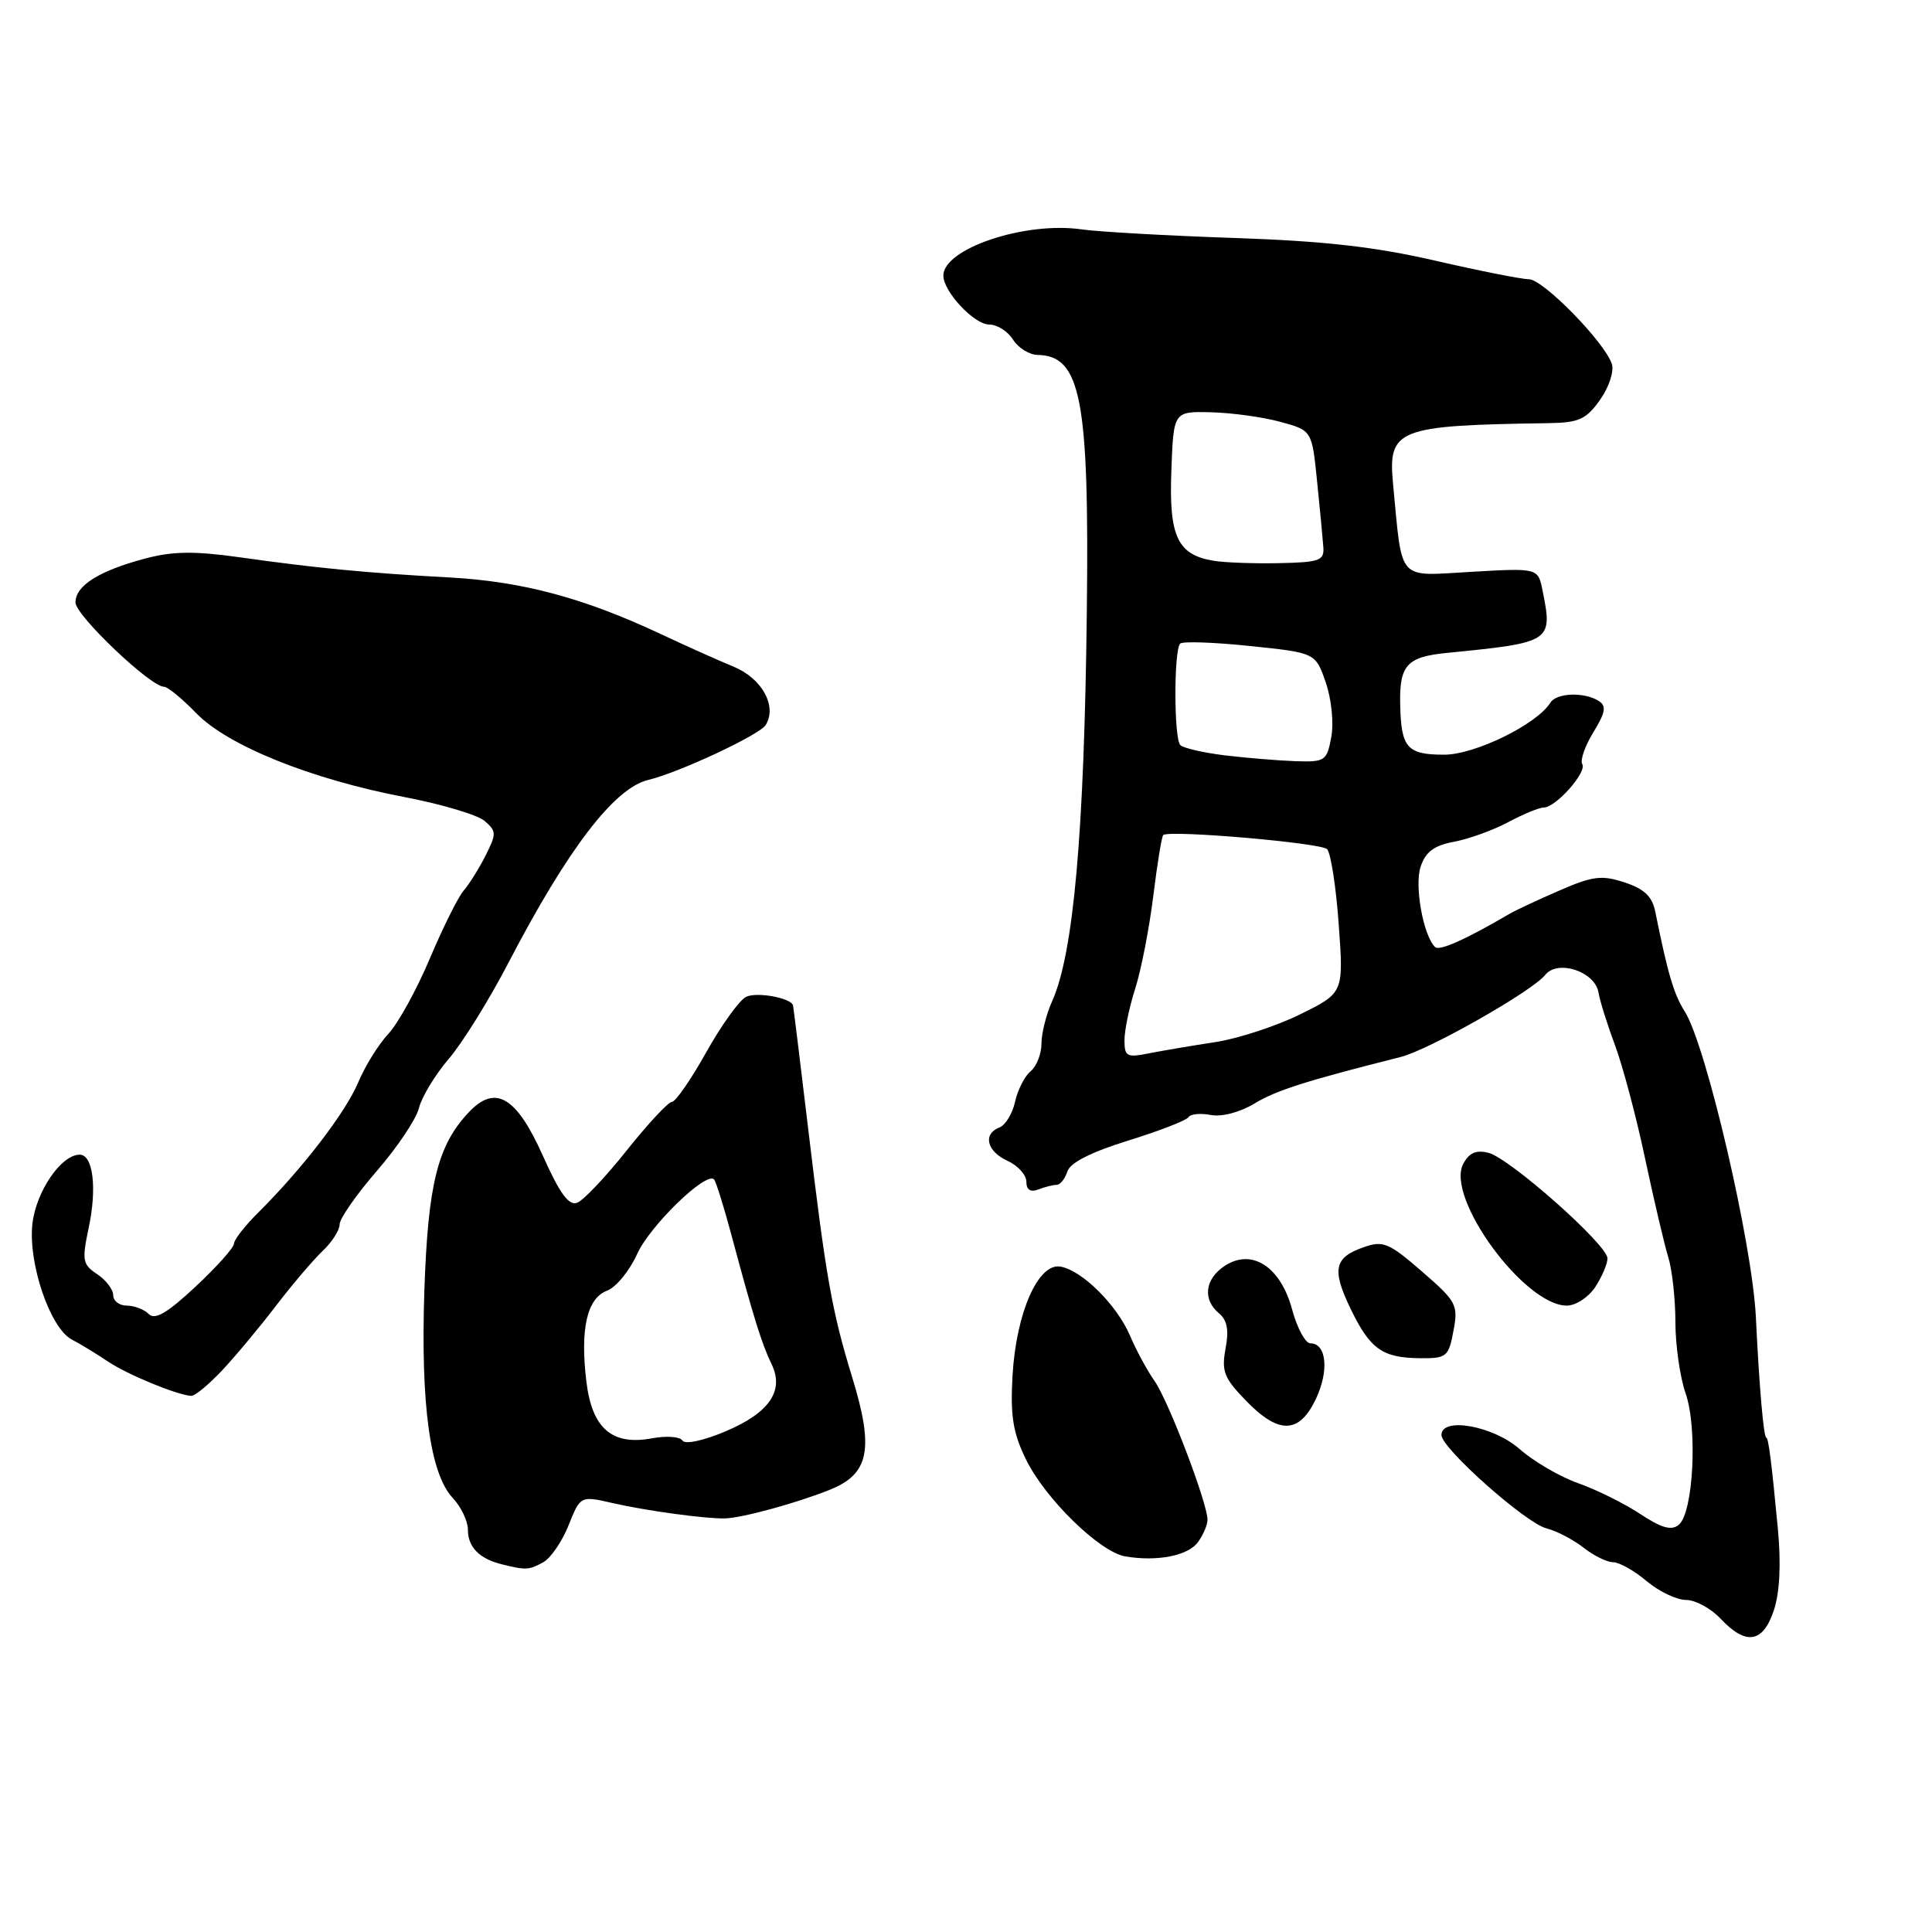 <?xml version="1.0" encoding="UTF-8" standalone="no"?>
<!DOCTYPE svg PUBLIC "-//W3C//DTD SVG 1.1//EN" "http://www.w3.org/Graphics/SVG/1.1/DTD/svg11.dtd" >
<svg xmlns="http://www.w3.org/2000/svg" xmlns:xlink="http://www.w3.org/1999/xlink" version="1.1" viewBox="0 0 256 256">
 <g >
 <path fill="currentColor"
d=" M 235.05 213.36 C 235.83 211.00 236.01 207.22 235.58 202.61 C 234.77 193.99 234.33 190.50 234.05 190.50 C 233.69 190.50 233.11 183.80 232.66 174.50 C 232.19 164.78 226.06 138.44 223.23 134.01 C 221.80 131.77 220.99 129.04 219.33 120.79 C 218.93 118.79 217.87 117.78 215.28 116.93 C 212.25 115.93 211.06 116.07 206.63 118.00 C 203.81 119.22 200.82 120.62 200.00 121.10 C 194.18 124.51 190.71 126.05 190.15 125.49 C 188.58 123.92 187.40 117.36 188.24 114.85 C 188.90 112.86 190.02 112.03 192.70 111.53 C 194.66 111.16 197.89 109.99 199.87 108.93 C 201.85 107.87 203.96 107.00 204.56 107.00 C 206.15 107.00 210.31 102.31 209.66 101.25 C 209.35 100.76 210.01 98.86 211.13 97.03 C 212.75 94.37 212.89 93.54 211.82 92.87 C 209.94 91.67 206.24 91.80 205.44 93.10 C 203.66 95.97 195.45 100.00 191.36 100.00 C 186.42 100.00 185.64 99.10 185.53 93.22 C 185.43 88.14 186.45 87.04 191.66 86.52 C 205.63 85.14 205.76 85.06 204.40 78.26 C 203.80 75.26 203.80 75.26 194.97 75.77 C 185.03 76.33 185.85 77.25 184.60 64.26 C 183.88 56.82 185.00 56.37 205.18 56.07 C 209.20 56.01 210.17 55.58 212.00 53.00 C 213.19 51.33 213.89 49.22 213.58 48.24 C 212.67 45.38 204.47 37.00 202.59 37.00 C 201.63 37.00 196.03 35.89 190.14 34.53 C 182.15 32.69 175.36 31.93 163.46 31.53 C 154.68 31.23 145.60 30.72 143.29 30.39 C 135.81 29.32 125.00 32.94 125.00 36.52 C 125.00 38.64 129.08 43.00 131.06 43.00 C 132.12 43.00 133.55 43.90 134.23 45.00 C 134.92 46.10 136.39 47.01 137.49 47.03 C 143.23 47.12 144.34 52.89 144.01 81.00 C 143.67 110.43 142.25 126.34 139.42 132.65 C 138.64 134.38 138.00 136.92 138.00 138.28 C 138.00 139.64 137.35 141.29 136.56 141.95 C 135.77 142.60 134.85 144.42 134.50 145.99 C 134.16 147.55 133.23 149.08 132.44 149.39 C 130.19 150.25 130.75 152.56 133.50 153.82 C 134.88 154.44 136.00 155.69 136.00 156.59 C 136.00 157.66 136.54 158.01 137.58 157.61 C 138.45 157.27 139.55 157.00 140.01 157.00 C 140.48 157.00 141.12 156.20 141.43 155.23 C 141.79 154.07 144.57 152.66 149.50 151.13 C 153.63 149.85 157.22 148.46 157.48 148.03 C 157.74 147.61 159.07 147.48 160.43 147.74 C 161.89 148.02 164.28 147.39 166.21 146.23 C 169.09 144.48 173.05 143.22 185.58 140.06 C 189.34 139.12 203.02 131.35 204.75 129.18 C 206.41 127.10 211.35 128.73 211.81 131.52 C 211.99 132.61 212.97 135.75 214.00 138.50 C 215.02 141.25 216.82 148.00 217.98 153.50 C 219.15 159.00 220.53 164.88 221.05 166.57 C 221.57 168.26 222.00 172.14 222.00 175.20 C 222.00 178.25 222.61 182.49 223.35 184.62 C 224.96 189.25 224.38 200.44 222.45 202.04 C 221.48 202.85 220.17 202.48 217.32 200.60 C 215.22 199.21 211.54 197.39 209.14 196.54 C 206.74 195.70 203.23 193.66 201.35 192.00 C 197.85 188.93 191.00 187.70 191.00 190.15 C 191.00 191.90 202.17 201.83 204.92 202.52 C 206.25 202.85 208.45 204.00 209.81 205.06 C 211.16 206.13 212.93 207.00 213.74 207.00 C 214.55 207.00 216.55 208.12 218.18 209.50 C 219.82 210.88 222.17 212.00 223.40 212.00 C 224.64 212.00 226.71 213.12 228.00 214.50 C 231.36 218.07 233.61 217.71 235.05 213.36 Z  M 71.95 207.03 C 72.94 206.50 74.47 204.29 75.33 202.13 C 76.91 198.19 76.91 198.19 81.20 199.17 C 85.66 200.19 93.39 201.24 96.00 201.20 C 98.26 201.16 105.46 199.20 109.96 197.40 C 115.18 195.31 115.84 192.02 112.92 182.50 C 110.21 173.65 109.44 169.25 107.08 149.50 C 106.03 140.70 105.13 133.37 105.08 133.22 C 104.79 132.21 100.21 131.39 98.84 132.10 C 97.93 132.58 95.55 135.90 93.55 139.48 C 91.54 143.07 89.51 146.00 89.04 146.00 C 88.56 146.00 85.88 148.88 83.08 152.39 C 80.29 155.91 77.32 159.05 76.48 159.37 C 75.37 159.80 74.17 158.15 71.90 153.07 C 68.40 145.27 65.61 143.65 62.09 147.41 C 57.98 151.78 56.71 156.90 56.23 171.00 C 55.73 186.15 56.98 195.28 60.00 198.50 C 61.10 199.67 62.00 201.56 62.00 202.69 C 62.00 205.00 63.51 206.54 66.50 207.28 C 69.71 208.07 70.04 208.05 71.95 207.03 Z  M 158.73 204.35 C 159.43 203.40 160.00 202.06 160.00 201.37 C 160.00 199.18 154.82 185.59 152.99 183.00 C 152.02 181.62 150.56 178.93 149.74 177.00 C 148.00 172.91 143.36 168.31 140.50 167.83 C 137.56 167.34 134.66 173.94 134.17 182.21 C 133.86 187.56 134.21 189.80 135.91 193.31 C 138.43 198.53 145.70 205.65 149.10 206.23 C 153.29 206.95 157.42 206.15 158.73 204.35 Z  M 174.35 185.39 C 176.13 181.66 175.78 178.00 173.64 178.00 C 172.97 178.00 171.88 175.99 171.22 173.54 C 169.70 167.85 165.89 165.37 162.29 167.73 C 159.65 169.46 159.32 172.19 161.52 174.02 C 162.61 174.92 162.86 176.25 162.39 178.71 C 161.84 181.69 162.19 182.60 165.07 185.57 C 169.44 190.09 172.14 190.03 174.35 185.39 Z  M 29.35 181.67 C 31.08 179.84 34.30 175.99 36.50 173.11 C 38.70 170.24 41.51 166.93 42.75 165.76 C 43.99 164.59 45.00 163.01 45.00 162.24 C 45.00 161.47 47.22 158.29 49.92 155.17 C 52.63 152.05 55.15 148.30 55.51 146.83 C 55.88 145.35 57.65 142.43 59.45 140.32 C 61.26 138.22 64.84 132.45 67.41 127.50 C 75.20 112.53 81.40 104.42 85.88 103.35 C 89.97 102.37 100.65 97.38 101.46 96.07 C 103.00 93.57 100.97 89.89 97.21 88.34 C 95.17 87.50 90.80 85.54 87.50 83.99 C 77.36 79.23 69.22 77.05 59.62 76.52 C 48.56 75.92 41.95 75.28 31.73 73.84 C 25.76 73.00 22.87 73.04 19.23 74.01 C 13.11 75.64 10.00 77.60 10.00 79.83 C 10.00 81.54 19.94 91.00 21.74 91.00 C 22.22 91.00 24.14 92.58 26.00 94.50 C 30.17 98.80 41.21 103.25 53.61 105.62 C 58.50 106.55 63.27 107.97 64.21 108.78 C 65.79 110.13 65.80 110.48 64.34 113.37 C 63.47 115.09 62.16 117.18 61.43 118.02 C 60.70 118.86 58.69 122.91 56.95 127.02 C 55.22 131.13 52.74 135.62 51.45 137.00 C 50.16 138.38 48.37 141.26 47.47 143.41 C 45.81 147.38 40.11 154.81 34.25 160.64 C 32.46 162.41 31.00 164.28 31.00 164.80 C 31.00 165.31 28.71 167.87 25.92 170.48 C 22.17 173.98 20.54 174.94 19.72 174.12 C 19.10 173.50 17.79 173.00 16.80 173.00 C 15.81 173.00 15.00 172.38 15.00 171.62 C 15.00 170.86 14.04 169.61 12.87 168.83 C 10.94 167.55 10.84 167.00 11.74 162.75 C 12.88 157.44 12.34 153.00 10.56 153.00 C 8.10 153.00 4.77 157.89 4.29 162.19 C 3.72 167.42 6.65 176.00 9.52 177.50 C 10.61 178.06 12.74 179.36 14.26 180.38 C 16.85 182.13 23.47 184.86 25.35 184.96 C 25.82 184.98 27.62 183.50 29.35 181.67 Z  M 192.59 176.35 C 193.24 172.90 193.01 172.46 188.42 168.48 C 184.03 164.67 183.27 164.36 180.70 165.26 C 176.77 166.62 176.44 168.22 178.99 173.48 C 181.56 178.78 183.18 179.93 188.20 179.97 C 191.68 180.00 191.95 179.78 192.59 176.35 Z  M 211.38 170.54 C 212.27 169.18 213.00 167.47 213.00 166.74 C 213.00 164.95 200.09 153.50 197.24 152.76 C 195.60 152.34 194.67 152.75 193.89 154.21 C 191.50 158.67 201.98 173.00 207.61 173.00 C 208.80 173.00 210.49 171.89 211.38 170.54 Z  M 149.00 137.86 C 148.99 136.56 149.63 133.47 150.42 131.00 C 151.21 128.53 152.29 122.99 152.82 118.69 C 153.35 114.40 153.94 110.78 154.14 110.64 C 155.15 109.96 175.08 111.69 175.85 112.52 C 176.34 113.06 177.04 117.56 177.39 122.53 C 178.04 131.56 178.04 131.56 172.27 134.41 C 169.10 135.97 164.03 137.63 161.00 138.09 C 157.97 138.55 154.04 139.22 152.25 139.57 C 149.32 140.16 149.00 140.00 149.00 137.86 Z  M 162.31 100.09 C 159.46 99.74 156.80 99.13 156.40 98.73 C 155.54 97.88 155.53 86.14 156.38 85.28 C 156.71 84.96 160.87 85.10 165.64 85.60 C 174.31 86.50 174.31 86.50 175.67 90.43 C 176.43 92.66 176.75 95.80 176.40 97.68 C 175.81 100.84 175.57 100.99 171.64 100.86 C 169.36 100.78 165.17 100.43 162.31 100.09 Z  M 160.85 74.31 C 156.02 73.53 154.88 71.11 155.21 62.37 C 155.50 54.50 155.50 54.50 160.50 54.63 C 163.25 54.70 167.38 55.27 169.67 55.90 C 173.84 57.04 173.84 57.04 174.52 63.77 C 174.90 67.47 175.27 71.40 175.35 72.50 C 175.48 74.28 174.85 74.51 169.50 74.62 C 166.20 74.69 162.31 74.55 160.85 74.31 Z  M 90.43 190.88 C 90.11 190.36 88.30 190.23 86.42 190.58 C 81.09 191.58 78.43 189.28 77.69 183.00 C 76.86 176.05 77.79 172.03 80.44 171.02 C 81.63 170.57 83.42 168.39 84.42 166.17 C 86.11 162.42 93.54 155.21 94.61 156.27 C 94.87 156.54 95.97 160.07 97.05 164.13 C 99.82 174.48 100.97 178.16 102.23 180.74 C 103.96 184.27 101.95 187.21 96.14 189.66 C 93.19 190.91 90.76 191.42 90.43 190.88 Z "/>
</g>
</svg>